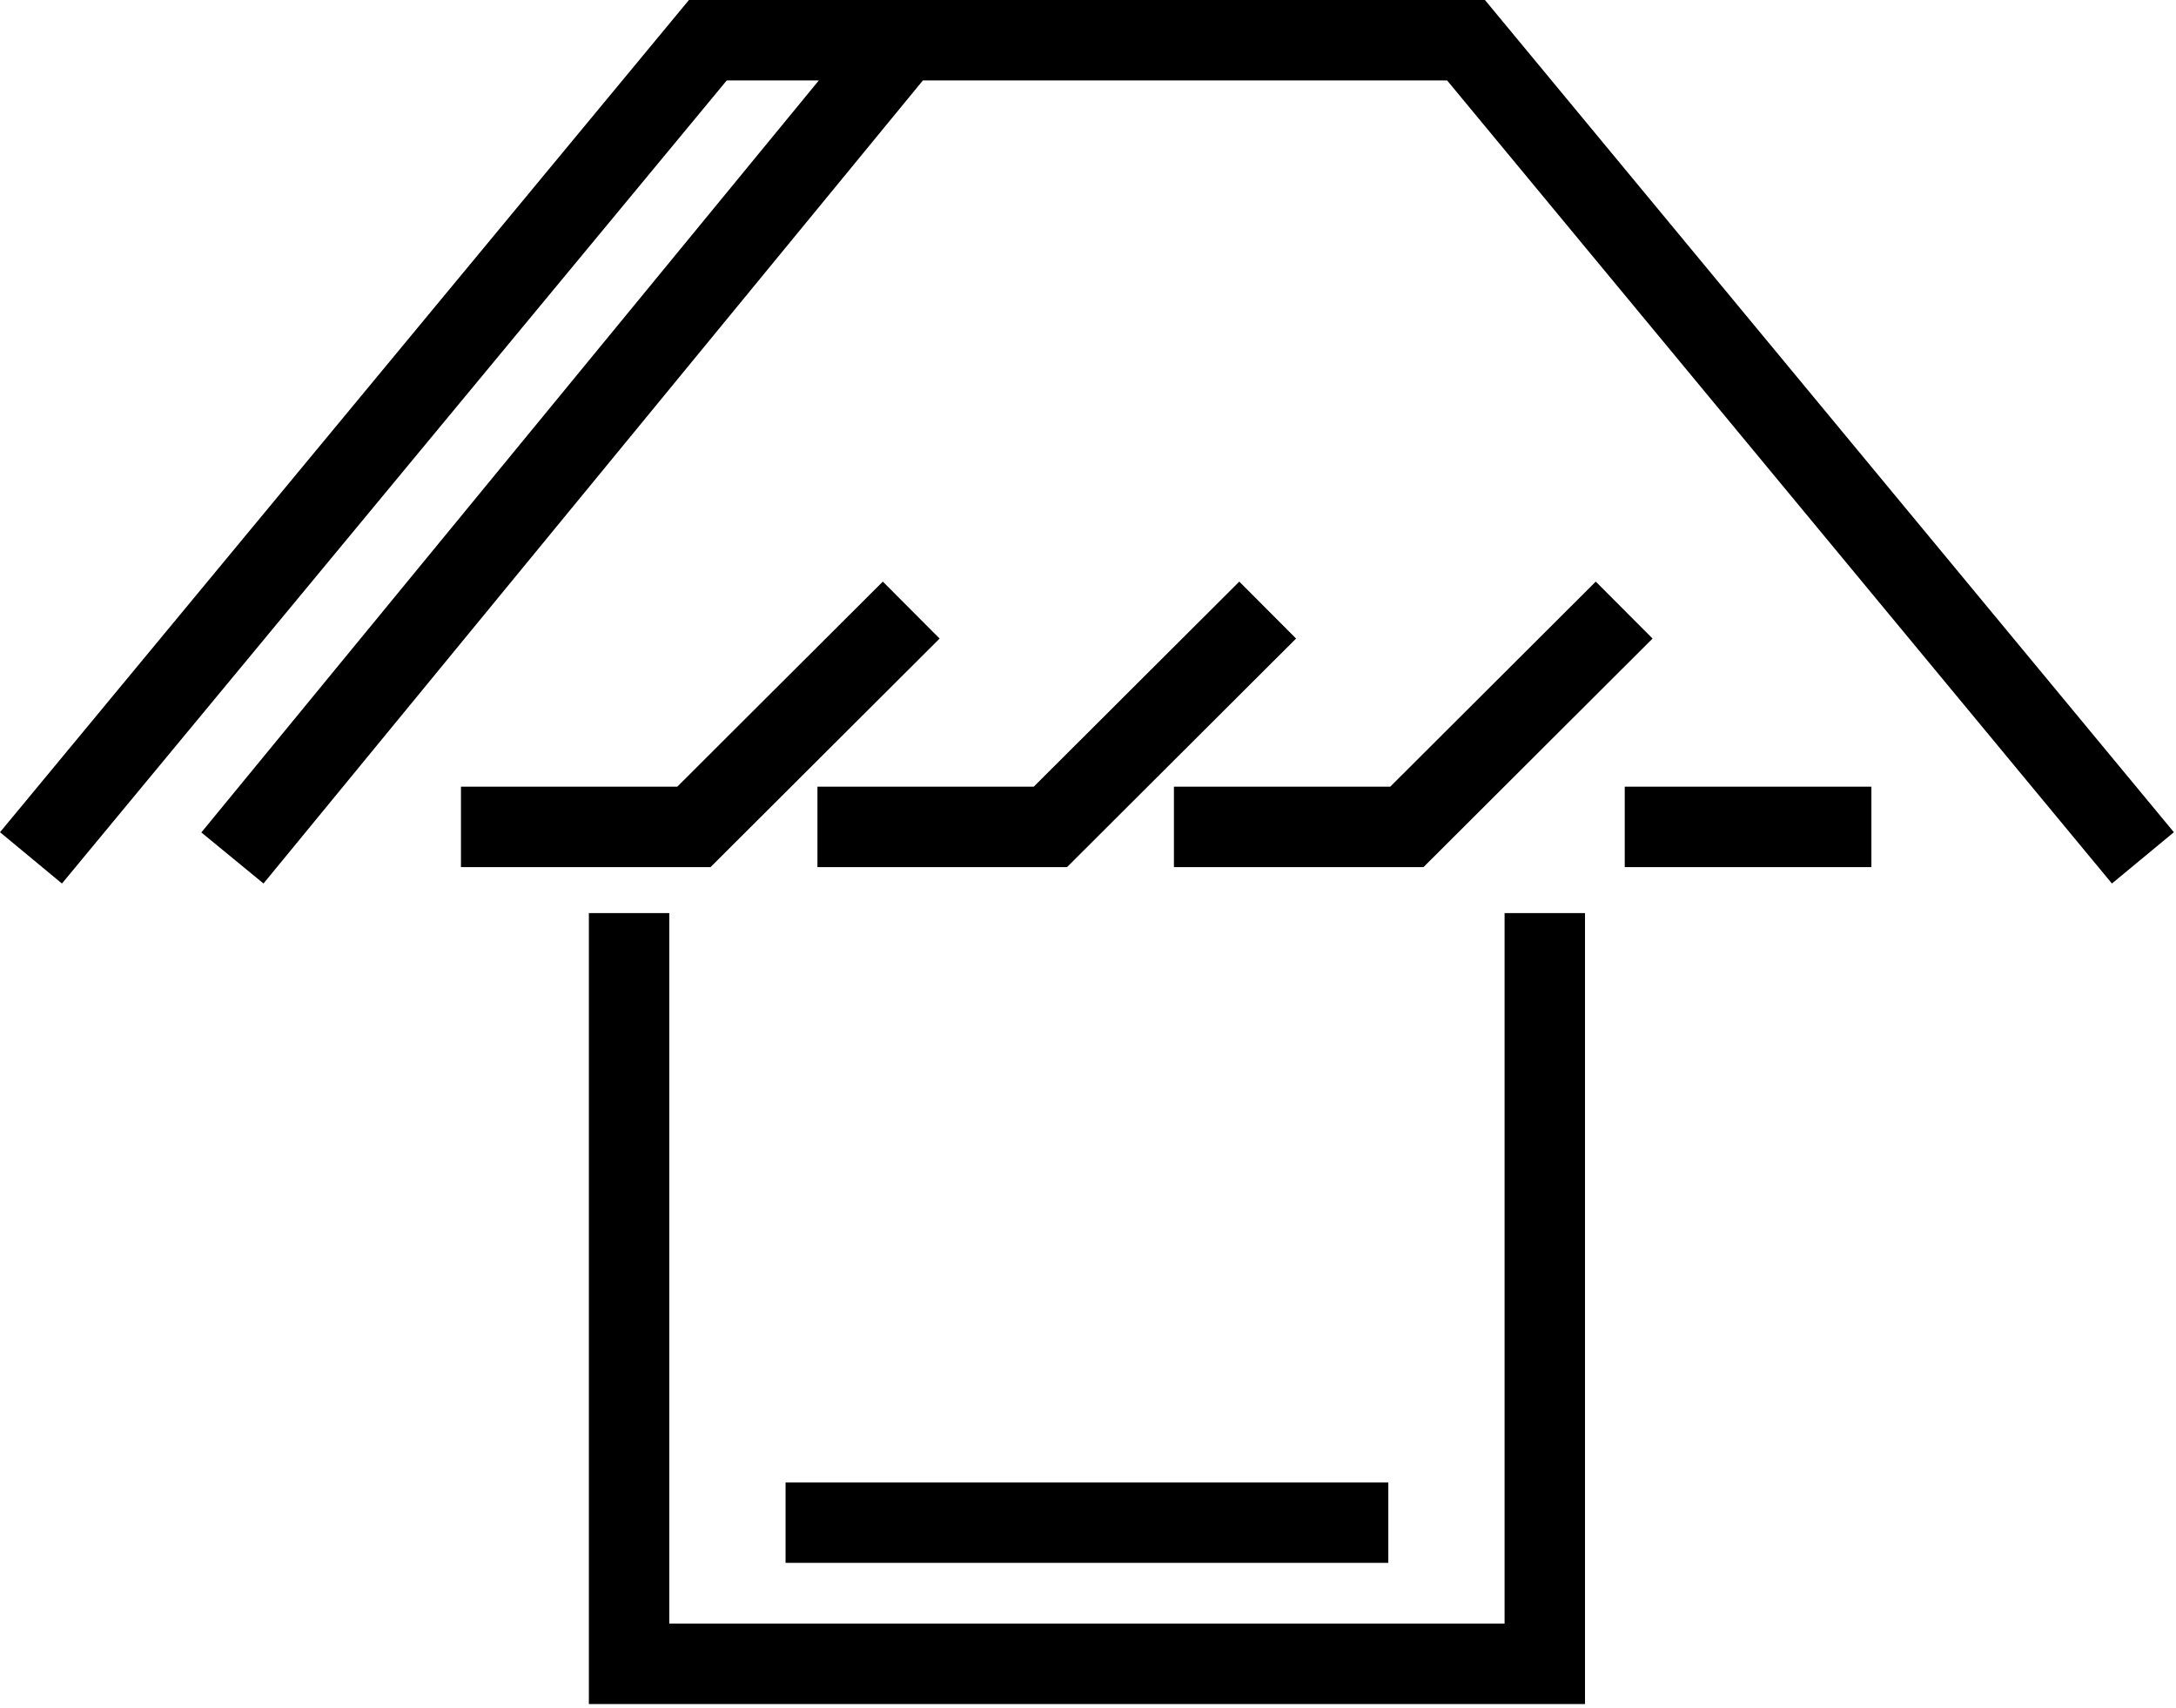 <?xml version="1.0" encoding="UTF-8" standalone="no"?><!DOCTYPE svg PUBLIC "-//W3C//DTD SVG 1.1//EN" "http://www.w3.org/Graphics/SVG/1.1/DTD/svg11.dtd"><svg width="100%" height="100%" viewBox="0 0 599 470" version="1.1" xmlns="http://www.w3.org/2000/svg" xmlns:xlink="http://www.w3.org/1999/xlink" xml:space="preserve" xmlns:serif="http://www.serif.com/" style="fill-rule:evenodd;clip-rule:evenodd;stroke-linejoin:round;stroke-miterlimit:2;"><path d="M225.399,22.139l-25.34,-0l-183.007,221.032l-17.052,-14.118l189.647,-229.053l219.119,-0l189.647,229.053l-17.052,14.118l-183.007,-221.032l-144.308,-0l-181.511,221.026l-17.108,-14.05l169.972,-206.976Zm-9.154,408.004l0,-22.139l165.923,0l-0,22.139l-165.923,0Zm197.929,-178.833l22.138,-0l0,217.703l-274.211,0l0,-217.703l22.139,-0l-0,195.565l229.934,-0l-0,-195.565Zm-287.283,-12.655l-0,-22.139l59.549,0l56.577,-56.441l15.636,15.673l-63.059,62.907l-68.703,0Zm98.13,0l-0,-22.139l59.549,0l56.577,-56.441l15.636,15.673l-63.059,62.907l-68.703,0Zm98.13,0l-0,-22.139l59.549,0l56.577,-56.441l15.635,15.673l-63.058,62.907l-68.703,0Zm124.1,0l0,-22.139l67.898,0l0,22.139l-67.898,0Z"/></svg>